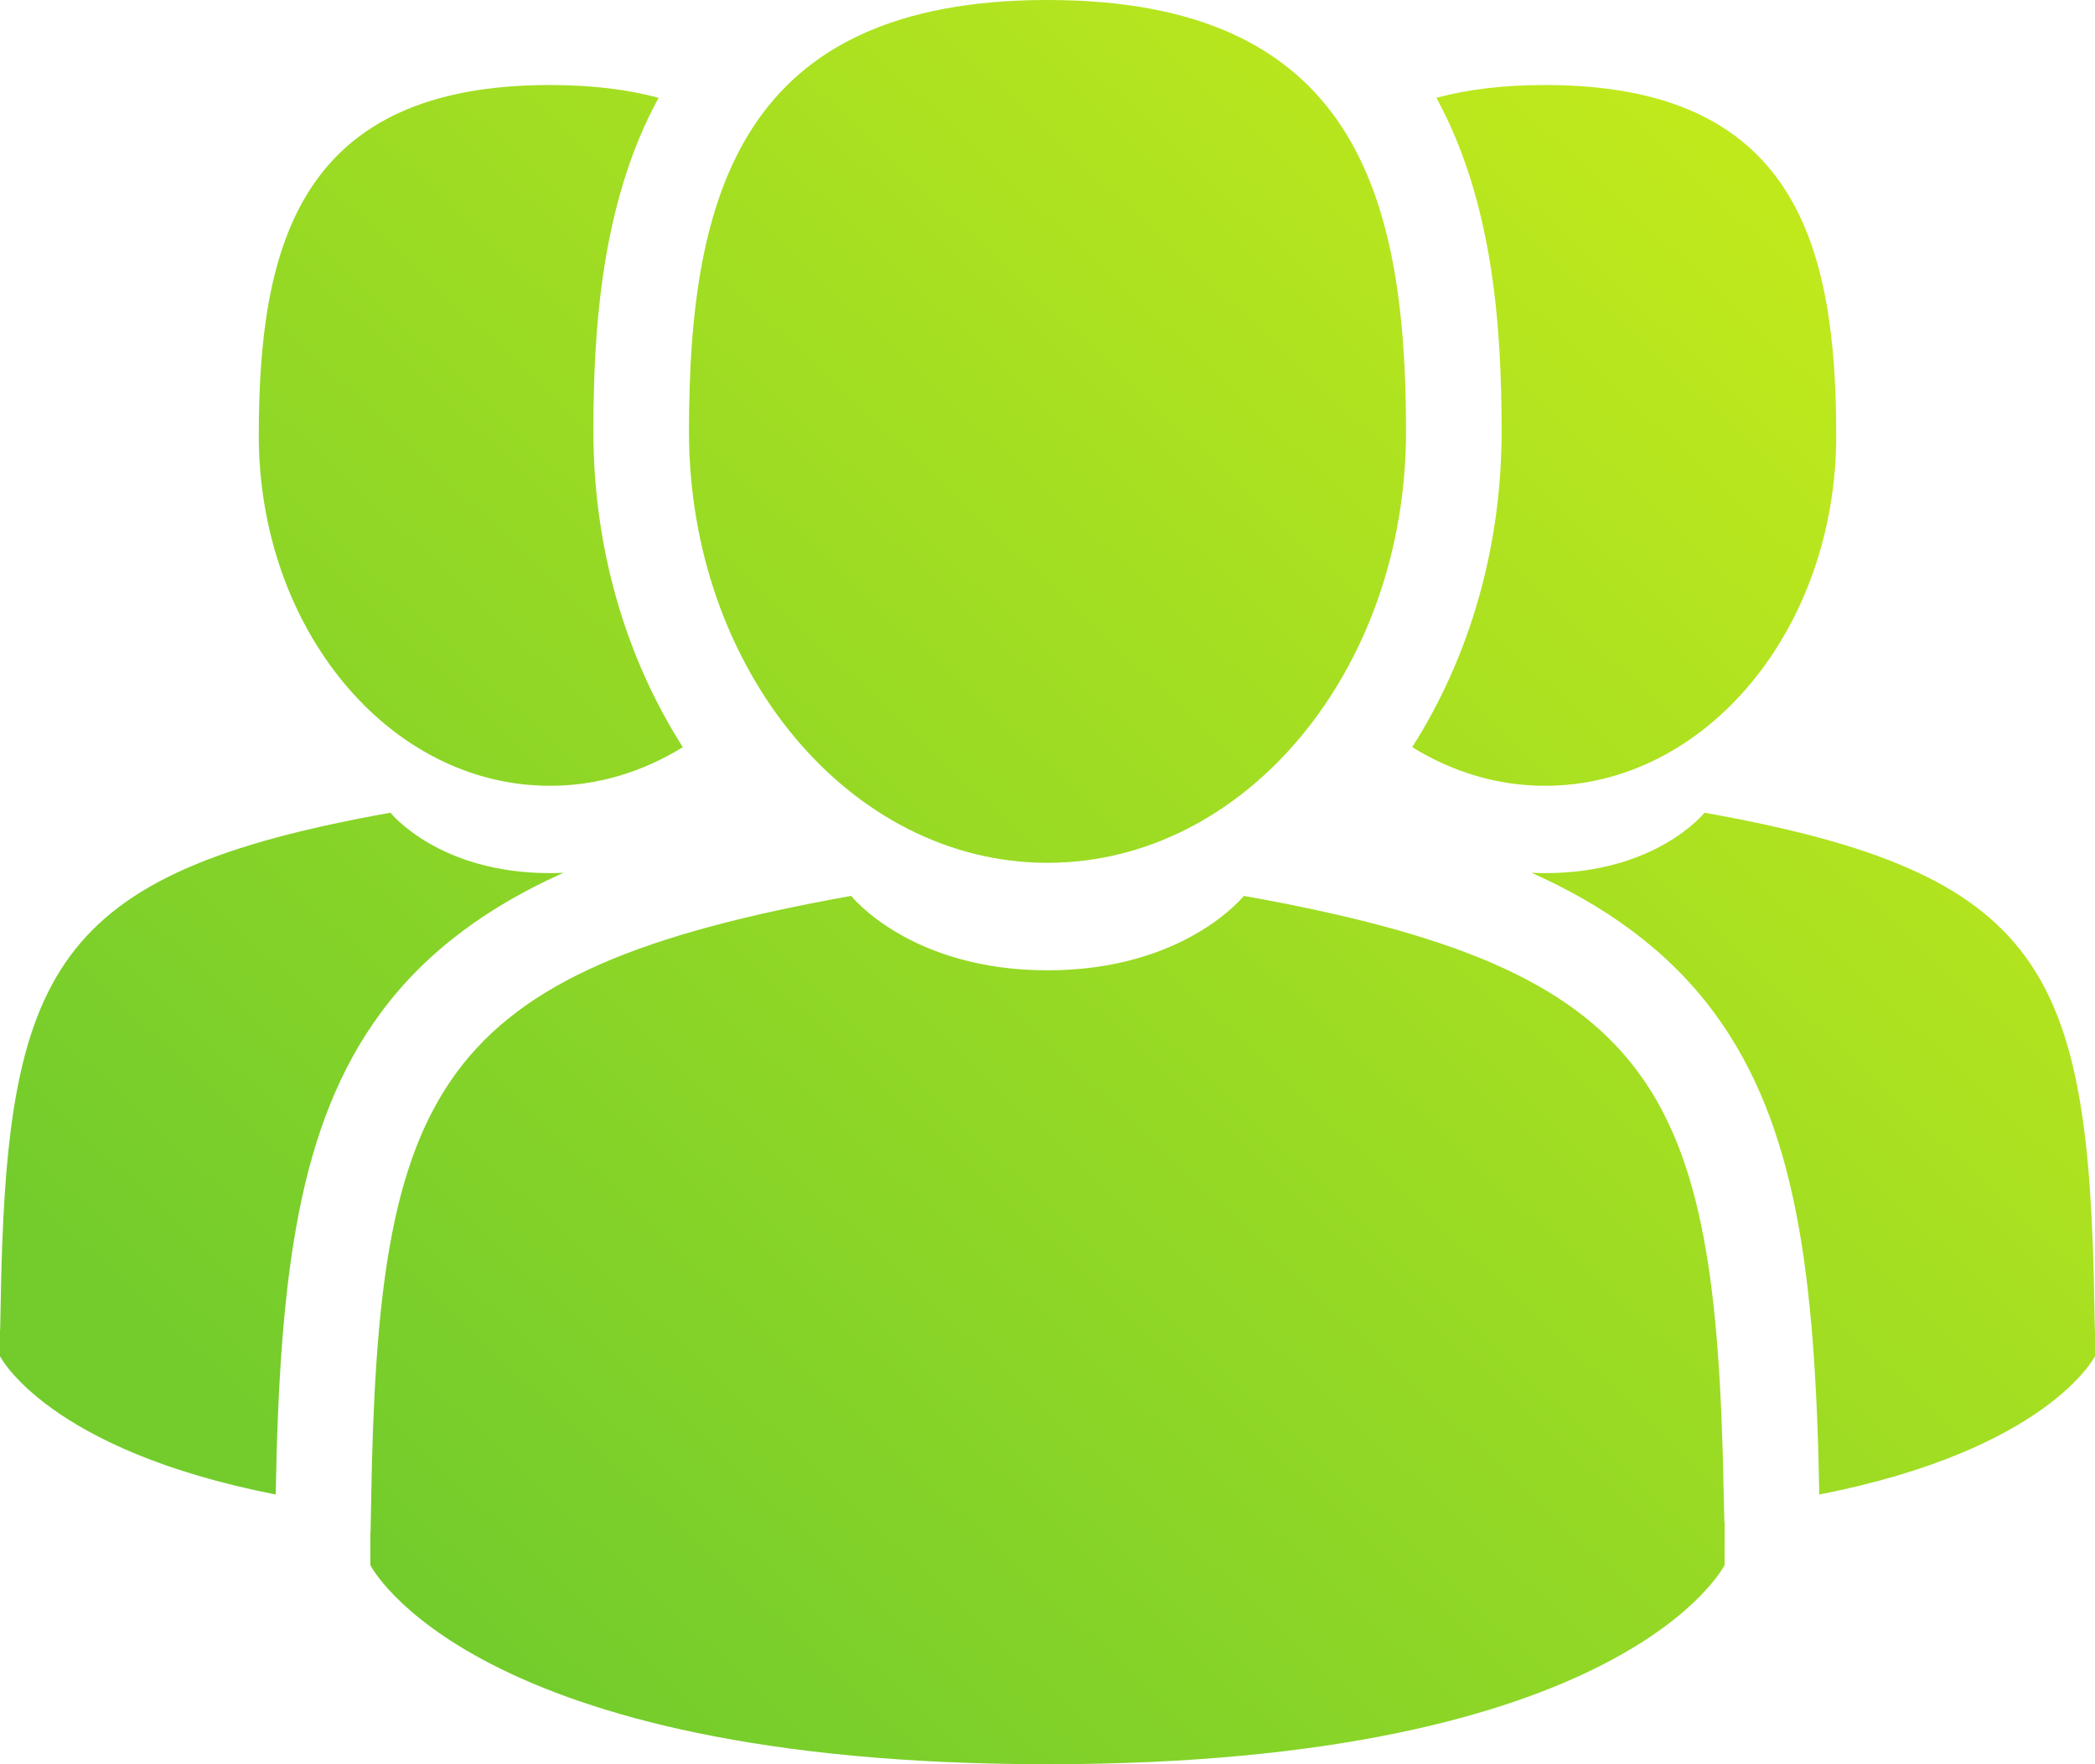 <svg width="38" height="32" viewBox="0 0 38 32" fill="none" xmlns="http://www.w3.org/2000/svg">
<path d="M19 15.65C15.409 15.65 12.497 12.147 12.497 7.825C12.497 3.503 13.453 0 19 0C24.547 0 25.503 3.503 25.503 7.825C25.503 12.147 22.591 15.65 19 15.65Z" fill="url(#paint0_linear)"/>
<path d="M6.731 27.282C6.852 19.754 7.844 17.608 15.439 16.25C15.439 16.25 16.508 17.6 19 17.6C21.492 17.6 22.561 16.25 22.561 16.25C30.072 17.593 31.125 19.707 31.264 27.038C31.275 27.636 31.28 27.668 31.282 27.598C31.282 27.728 31.281 27.969 31.281 28.389C31.281 28.389 29.473 32 19 32C8.526 32 6.718 28.389 6.718 28.389C6.718 28.119 6.718 27.931 6.717 27.804C6.72 27.847 6.724 27.764 6.731 27.282Z" fill="url(#paint1_linear)"/>
<path d="M9.975 14.253C7.058 14.253 4.694 11.408 4.694 7.898C4.694 4.388 5.47 1.542 9.975 1.542C10.733 1.542 11.385 1.623 11.946 1.774C10.906 3.674 10.763 5.982 10.763 7.825C10.763 9.911 11.334 11.903 12.385 13.552C11.662 13.999 10.844 14.253 9.975 14.253Z" fill="url(#paint2_linear)"/>
<path d="M0.011 23.7C0.109 17.586 0.915 15.844 7.083 14.741C7.083 14.741 7.952 15.837 9.975 15.837C10.059 15.837 10.14 15.834 10.22 15.831C8.934 16.405 7.765 17.205 6.903 18.375C5.414 20.398 5.071 23.116 5.001 27.108C0.851 26.296 0 24.599 0 24.599C0 24.378 0 24.227 0 24.123C0.002 24.159 0.005 24.094 0.011 23.7Z" fill="url(#paint3_linear)"/>
<path d="M28.025 14.253C27.156 14.253 26.338 13.999 25.615 13.552C26.666 11.903 27.237 9.911 27.237 7.825C27.237 5.982 27.094 3.674 26.054 1.774C26.615 1.623 27.267 1.542 28.025 1.542C32.53 1.542 33.306 4.388 33.306 7.898C33.306 11.408 30.942 14.253 28.025 14.253Z" fill="url(#paint4_linear)"/>
<path d="M27.78 15.831C27.86 15.834 27.941 15.837 28.025 15.837C30.049 15.837 30.917 14.741 30.917 14.741C37.085 15.843 37.891 17.586 37.989 23.7C37.995 24.094 37.998 24.159 38 24.123C38 24.226 38 24.378 38 24.599C38 24.599 37.149 26.296 32.999 27.108C32.928 23.116 32.586 20.398 31.097 18.375C30.235 17.205 29.066 16.405 27.78 15.831Z" fill="url(#paint5_linear)"/>
<defs>
<linearGradient id="paint0_linear" x1="33.005" y1="4.507" x2="8.887" y2="30.283" gradientUnits="userSpaceOnUse">
<stop stop-color="#C0E91C"/>
<stop offset="1" stop-color="#73CC2C"/>
</linearGradient>
<linearGradient id="paint1_linear" x1="33.005" y1="4.507" x2="8.887" y2="30.283" gradientUnits="userSpaceOnUse">
<stop stop-color="#C0E91C"/>
<stop offset="1" stop-color="#73CC2C"/>
</linearGradient>
<linearGradient id="paint2_linear" x1="33.005" y1="4.507" x2="8.887" y2="30.283" gradientUnits="userSpaceOnUse">
<stop stop-color="#C0E91C"/>
<stop offset="1" stop-color="#73CC2C"/>
</linearGradient>
<linearGradient id="paint3_linear" x1="33.005" y1="4.507" x2="8.887" y2="30.283" gradientUnits="userSpaceOnUse">
<stop stop-color="#C0E91C"/>
<stop offset="1" stop-color="#73CC2C"/>
</linearGradient>
<linearGradient id="paint4_linear" x1="33.005" y1="4.507" x2="8.887" y2="30.283" gradientUnits="userSpaceOnUse">
<stop stop-color="#C0E91C"/>
<stop offset="1" stop-color="#73CC2C"/>
</linearGradient>
<linearGradient id="paint5_linear" x1="33.005" y1="4.507" x2="8.887" y2="30.283" gradientUnits="userSpaceOnUse">
<stop stop-color="#C0E91C"/>
<stop offset="1" stop-color="#73CC2C"/>
</linearGradient>
</defs>
</svg>
